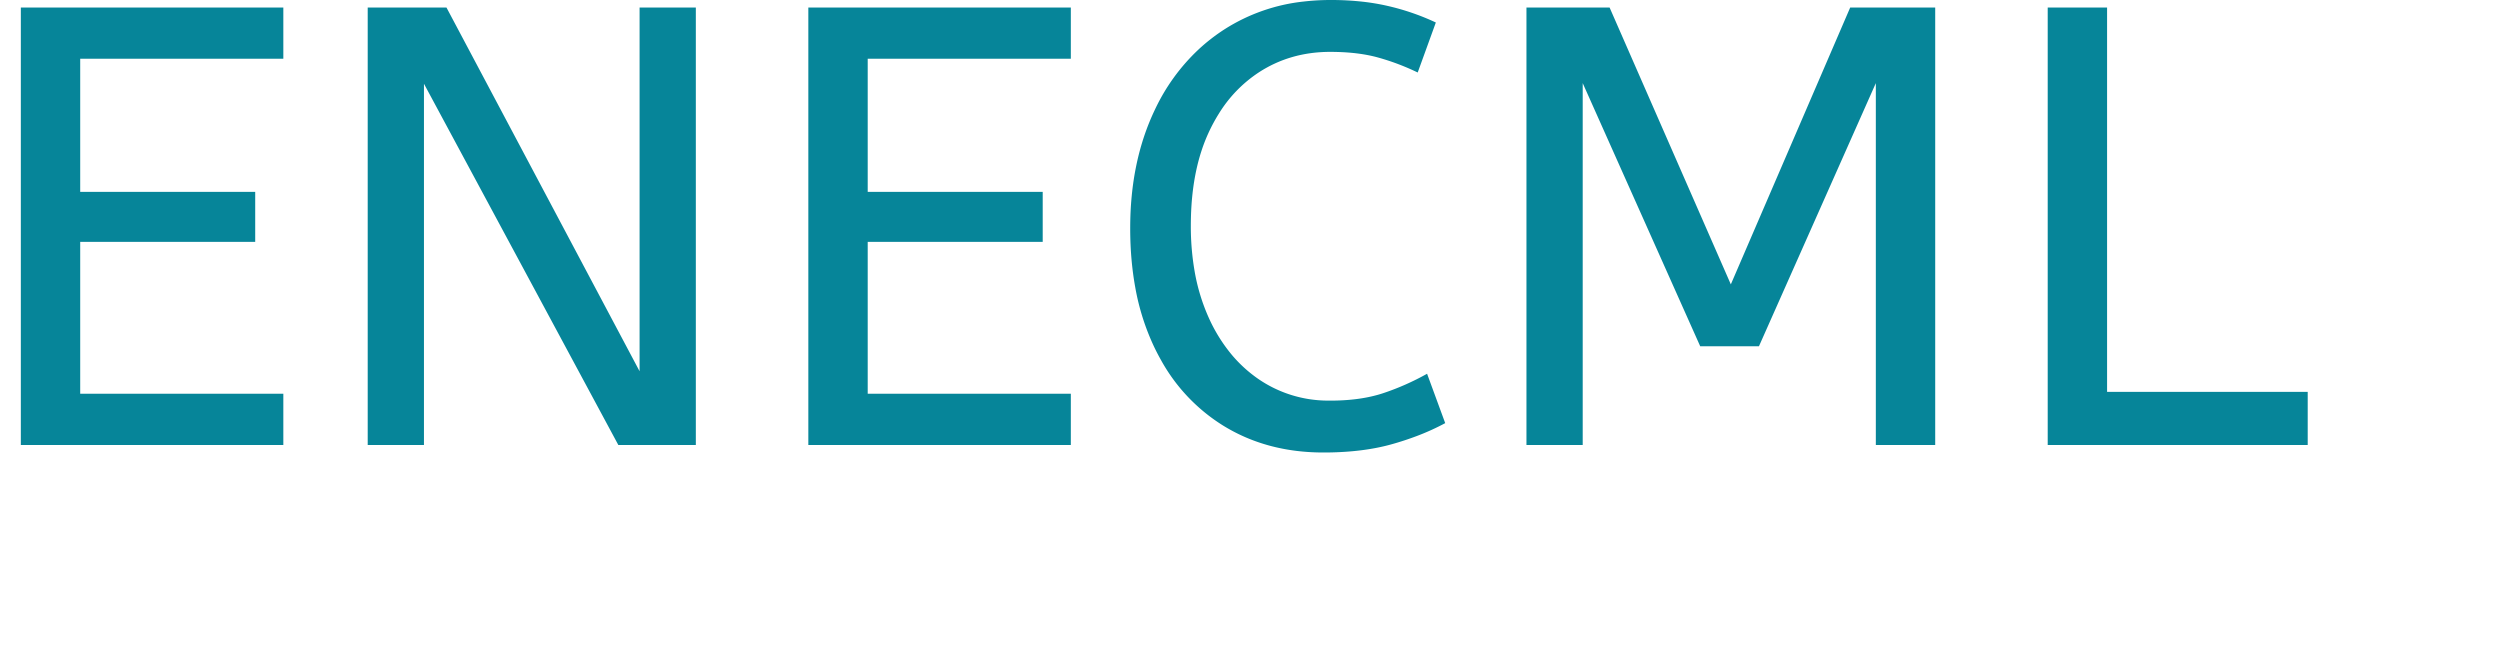 <?xml version="1.0" encoding="UTF-8"?>
<svg width="240px" height="64px" viewBox="0 0 240 64" version="1.1" xmlns="http://www.w3.org/2000/svg" xmlns:xlink="http://www.w3.org/1999/xlink">
    <title>logo</title>
    <g id="Page-1" stroke="none" stroke-width="1" fill="none" fill-rule="evenodd">
        <g id="logo" transform="translate(2, 0)" fill-rule="nonzero">
            <!--path id="ERC" fill="#2f2f41" d="M-1.104,61.024 C2.576,61.024 5.48,60.272 7.608,58.768 C9.736,57.264 11.12,55.408 11.76,53.2 C12.08,52.08 12.296,50.8 12.408,49.36 C12.52,47.92 12.576,46.44 12.576,44.92 L12.576,44.92 L12.576,23.104 C12.576,21.92 12.664,21.048 12.84,20.488 C13.016,19.928 13.368,19.544 13.896,19.336 C14.424,19.128 15.184,19.008 16.176,18.976 L16.176,18.976 L16.176,18.016 C15.28,18.048 14.152,18.08 12.792,18.112 C11.432,18.144 10.032,18.16 8.592,18.16 C7.152,18.16 5.784,18.144 4.488,18.112 C3.192,18.08 2.144,18.048 1.344,18.016 L1.344,18.016 L1.344,18.976 C2.368,19.008 3.136,19.128 3.648,19.336 C4.16,19.544 4.504,19.928 4.68,20.488 C4.856,21.048 4.944,21.92 4.944,23.104 L4.944,23.104 L4.944,49.408 C4.944,52.128 4.704,54.24 4.224,55.744 C3.744,57.248 3.056,58.312 2.16,58.936 C1.264,59.56 0.176,59.936 -1.104,60.064 L-1.104,60.064 L-1.104,61.024 Z M30.355125,52.672 C32.147125,52.672 33.683125,52.304 34.963125,51.568 C36.243125,50.832 37.299125,49.888 38.131125,48.736 C38.963125,47.584 39.571125,46.4 39.955125,45.184 L39.955125,45.184 L39.091125,44.896 C38.099125,46.496 37.035125,47.536 35.899125,48.016 C34.763125,48.496 33.715125,48.736 32.755125,48.736 C31.763125,48.736 30.787125,48.424 29.827125,47.8 C28.867125,47.176 28.075125,46.176 27.451125,44.8 C26.827125,43.424 26.515125,41.632 26.515125,39.424 C26.515125,38.976 26.523125,38.544 26.539125,38.128 C26.555125,37.712 26.579125,37.312 26.611125,36.928 L26.593,37.168 L40.051125,37.168 C40.051125,33.5318519 39.3092869,30.87493 37.8256106,29.1972346 L37.651125,29.008 C36.051125,27.344 33.843125,26.512 31.027125,26.512 C28.755125,26.512 26.731125,27 24.955125,27.976 C23.179125,28.952 21.787125,30.432 20.779125,32.416 C19.771125,34.4 19.267125,36.88 19.267125,39.856 C19.267125,42.768 19.739125,45.168 20.683125,47.056 C21.627125,48.944 22.931125,50.352 24.595125,51.28 C26.259125,52.208 28.179125,52.672 30.355125,52.672 Z M26.4897639,36.2195236 C26.6687583,33.1746238 27.133212,30.9787826 27.883125,29.632 C28.667125,28.224 29.619125,27.52 30.739125,27.52 C31.539125,27.52 32.179125,27.92 32.659125,28.72 C33.139125,29.52 33.491125,30.584 33.715125,31.912 C33.939125,33.24 34.035125,34.688 34.003125,36.256 L34.003125,36.256 L26.487,36.256 L26.4897639,36.2195236 Z M69.7247285,52 L69.7247285,50.992 C69.1807285,50.8 68.7167285,50.48 68.3327285,50.032 C67.9487285,49.584 67.5807285,49.072 67.2287285,48.496 L67.2287285,48.496 L59.172,35.023 L62.2367285,31.84 C63.1327285,30.972 64.0164785,30.23875 64.8879785,29.64025 L65.2607285,29.392 C66.2527285,28.752 67.2447285,28.336 68.2367285,28.144 L68.2367285,28.144 L68.2367285,27.184 C67.8527285,27.216 67.3407285,27.24 66.7007285,27.256 C66.0607285,27.272 65.3807285,27.288 64.6607285,27.304 C63.9407285,27.32 63.2607285,27.328 62.6207285,27.328 C61.8847285,27.328 60.9887285,27.312 59.9327285,27.28 C58.8767285,27.248 57.9007285,27.216 57.0047285,27.184 L57.0047285,27.184 L57.0047285,28.144 C58.1247285,28.176 59.0287285,28.432 59.7167285,28.912 C60.4047285,29.392 60.7487285,30.032 60.7487285,30.832 C60.7487285,31.632 60.2047285,32.544 59.1167285,33.568 L59.1167285,33.568 L55.4687285,37.12 C55.0527285,37.568 54.5967285,37.872 54.1007285,38.032 C53.6047285,38.192 53.0207285,38.304 52.3487285,38.368 L52.588,38.342 L52.5887285,14.416 C51.7620618,14.6026667 50.8687285,14.7504444 49.9087285,14.8593333 L49.3247285,14.92 C48.1407285,15.032 46.8927285,15.088 45.5807285,15.088 C44.6207285,15.088 43.6287285,15.04 42.6047285,14.944 L42.6047285,14.944 L42.6047285,15.952 C43.7887285,15.952 44.5967285,16.296 45.0287285,16.984 C45.4607285,17.672 45.6767285,18.736 45.6767285,20.176 L45.6767285,20.176 L45.6767285,47.536 C45.6767285,48.88 45.4447285,49.792 44.9807285,50.272 C44.5167285,50.752 43.7247285,50.992 42.6047285,50.992 L42.6047285,50.992 L42.6047285,52 C43.2447285,51.968 44.1967285,51.928 45.4607285,51.88 C46.7247285,51.832 47.9807285,51.808 49.2287285,51.808 C50.4447285,51.808 51.6367285,51.832 52.8047285,51.88 C53.9727285,51.928 54.8607285,51.968 55.4687285,52 L55.4687285,52 L55.4687285,50.992 C54.4127285,50.992 53.6687285,50.752 53.2367285,50.272 C52.8047285,49.792 52.5887285,48.88 52.5887285,47.536 L52.5887285,47.536 L52.588,39.298 L52.601953,39.2981224 C53.0117489,39.3356735 53.3603204,39.4099592 53.6476673,39.5209796 L53.8127285,39.592 C54.1807285,39.768 54.5567285,40.16 54.9407285,40.768 L54.9407285,40.768 L59.6927285,49.36 C59.9807285,49.84 60.0127285,50.232 59.7887285,50.536 C59.5647285,50.84 59.1327285,50.992 58.4927285,50.992 L58.4927285,50.992 L58.4927285,52 C59.0687285,51.968 59.9487285,51.928 61.1327285,51.88 C62.3167285,51.832 63.5007285,51.808 64.6847285,51.808 C65.6447285,51.808 66.6047285,51.832 67.5647285,51.88 C68.5247285,51.928 69.2447285,51.968 69.7247285,52 L69.7247285,52 Z M76.2238594,61.024 C77.1518594,61.024 77.9678594,60.92 78.6718594,60.712 C79.3758594,60.504 79.9518594,60.208 80.3998594,59.824 C81.1998594,59.184 81.9038594,58.048 82.5118594,56.416 L82.5118594,56.416 L84.3358594,51.28 L91.1038594,32.272 C91.6158594,30.864 92.1438594,29.864 92.6878594,29.272 C93.2318594,28.68 93.8078594,28.304 94.4158594,28.144 L94.4158594,28.144 L94.4158594,27.184 C93.9998594,27.216 93.4398594,27.248 92.7358594,27.28 C92.0318594,27.312 91.3598594,27.328 90.7198594,27.328 C90.0798594,27.328 89.3278594,27.312 88.4638594,27.28 C87.5998594,27.248 86.7998594,27.216 86.0638594,27.184 L86.0638594,27.184 L86.0638594,28.144 C87.5998594,28.272 88.6718594,28.936 89.2798594,30.136 C89.8878594,31.336 89.7438594,33.232 88.8478594,35.824 L88.8478594,35.824 L85.55,45.046 L79.6798594,30.88 C79.3253978,30.0529231 79.2231493,29.4507929 79.3731138,29.0736095 L79.4158594,28.984 C79.6238594,28.616 80.0078594,28.392 80.5678594,28.312 C81.1278594,28.232 81.7278594,28.192 82.3678594,28.192 L82.3678594,28.192 L82.3678594,27.184 C81.4078594,27.248 80.3838594,27.312 79.2958594,27.376 C78.2078594,27.44 77.0078594,27.472 75.6958594,27.472 C74.6398594,27.472 73.5438594,27.448 72.4078594,27.4 C71.2718594,27.352 70.1758594,27.28 69.1198594,27.184 L69.1198594,27.184 L69.1198594,28.192 C69.5038594,28.192 69.9598594,28.328 70.4878594,28.6 C71.0158594,28.872 71.5518594,29.632 72.0958594,30.88 L72.0958594,30.88 L82.285,54.018 L81.5038594,56.32 C81.0607825,57.5310769 80.5086404,58.4422249 79.8474333,59.0534438 L79.6798594,59.2 C78.9438594,59.808 78.0958594,60.112 77.1358594,60.112 L77.1358594,60.112 L76.6078594,60.112 C76.3838594,60.112 76.1918594,60.096 76.0318594,60.064 C76.8318594,59.776 77.4318594,59.344 77.8318594,58.768 C78.2318594,58.192 78.4318594,57.584 78.4318594,56.944 C78.4318594,55.952 78.0958594,55.2 77.4238594,54.688 C76.7518594,54.176 75.8878594,53.92 74.8318594,53.92 C73.6798594,53.92 72.7518594,54.216 72.0478594,54.808 C71.3438594,55.4 70.9918594,56.192 70.9918594,57.184 C70.9918594,58.08 71.2638594,58.816 71.8078594,59.392 C72.3518594,59.968 73.0318594,60.384 73.8478594,60.64 C74.6638594,60.896 75.4558594,61.024 76.2238594,61.024 Z M108.71983,52 L108.71983,50.992 C107.59983,50.992 106.80783,50.752 106.34383,50.272 C105.87983,49.792 105.64783,48.88 105.64783,47.536 L105.64783,47.536 L105.64783,14.416 C104.65583,14.64 103.56783,14.808 102.38383,14.92 C101.19983,15.032 99.9518301,15.088 98.6398301,15.088 C97.6798301,15.088 96.6878301,15.04 95.6638301,14.944 L95.6638301,14.944 L95.6638301,15.952 C96.8478301,15.952 97.6558301,16.296 98.0878301,16.984 C98.5198301,17.672 98.7358301,18.736 98.7358301,20.176 L98.7358301,20.176 L98.7358301,47.536 C98.7358301,48.88 98.5038301,49.792 98.0398301,50.272 C97.5758301,50.752 96.7838301,50.992 95.6638301,50.992 L95.6638301,50.992 L95.6638301,52 C96.3038301,51.968 97.2558301,51.928 98.5198301,51.88 C99.7838301,51.832 101.03983,51.808 102.28783,51.808 C103.53583,51.808 104.76783,51.832 105.98383,51.88 C107.19983,51.928 108.11183,51.968 108.71983,52 L108.71983,52 Z M123.657381,52 L123.657381,50.992 C122.537381,50.992 121.745381,50.752 121.281381,50.272 C120.817381,49.792 120.585381,48.88 120.585381,47.536 L120.585381,47.536 L120.585381,14.416 C119.593381,14.64 118.505381,14.808 117.321381,14.92 C116.137381,15.032 114.889381,15.088 113.577381,15.088 C112.617381,15.088 111.625381,15.04 110.601381,14.944 L110.601381,14.944 L110.601381,15.952 C111.785381,15.952 112.593381,16.296 113.025381,16.984 C113.457381,17.672 113.673381,18.736 113.673381,20.176 L113.673381,20.176 L113.673381,47.536 C113.673381,48.88 113.441381,49.792 112.977381,50.272 C112.513381,50.752 111.721381,50.992 110.601381,50.992 L110.601381,50.992 L110.601381,52 C111.241381,51.968 112.193381,51.928 113.457381,51.88 C114.721381,51.832 115.977381,51.808 117.225381,51.808 C118.473381,51.808 119.705381,51.832 120.921381,51.88 C122.137381,51.928 123.049381,51.968 123.657381,52 L123.657381,52 Z"></path>-->
            <path id="ENECML" fill="#068599" d="M 149.94 42.72 L 144.54 42.72 L 144.54 0.72 L 152.52 0.72 L 164.16 27.3 L 175.62 0.72 L 183.78 0.72 L 183.78 42.72 L 178.08 42.72 L 178.08 7.98 L 166.86 33.24 L 161.22 33.24 L 149.94 7.98 L 149.94 42.72 Z M 38.7 42.72 L 33.3 42.72 L 33.3 0.72 L 40.86 0.72 L 59.4 35.64 L 59.4 0.72 L 64.8 0.72 L 64.8 42.72 L 57.36 42.72 L 38.7 8.04 L 38.7 42.72 Z M 25.2 42.72 L 0 42.72 L 0 0.72 L 25.2 0.72 L 25.2 5.64 L 5.7 5.64 L 5.7 18.42 L 22.5 18.42 L 22.5 23.22 L 5.7 23.22 L 5.7 37.8 L 25.2 37.8 L 25.2 42.72 Z M 100.8 42.72 L 75.6 42.72 L 75.6 0.72 L 100.8 0.72 L 100.8 5.64 L 81.3 5.64 L 81.3 18.42 L 98.1 18.42 L 98.1 23.22 L 81.3 23.22 L 81.3 37.8 L 100.8 37.8 L 100.8 42.72 Z M 135.84 2.16 L 134.1 6.96 Q 132.24 6.06 130.29 5.52 Q 128.614 5.056 126.429 4.991 A 24.423 24.423 0 0 0 125.7 4.98 Q 121.86 4.98 118.83 6.96 A 12.7 12.7 0 0 0 115.011 10.909 A 16.187 16.187 0 0 0 114.06 12.66 Q 112.456 16.089 112.331 20.845 A 30.956 30.956 0 0 0 112.32 21.66 A 25.118 25.118 0 0 0 112.689 26.073 A 18.558 18.558 0 0 0 114.03 30.48 A 15.406 15.406 0 0 0 116.182 33.977 A 12.854 12.854 0 0 0 118.77 36.36 A 11.822 11.822 0 0 0 125.457 38.458 A 14.336 14.336 0 0 0 125.7 38.46 Q 128.326 38.46 130.329 37.886 A 11.568 11.568 0 0 0 130.8 37.74 Q 132.96 37.02 135 35.88 L 136.74 40.62 A 22.537 22.537 0 0 1 134.043 41.847 A 28.736 28.736 0 0 1 131.67 42.63 Q 129.004 43.388 125.523 43.437 A 34.451 34.451 0 0 1 125.04 43.44 Q 119.58 43.44 115.38 40.83 A 17.16 17.16 0 0 1 109.454 34.563 A 20.95 20.95 0 0 1 108.84 33.39 A 22.567 22.567 0 0 1 106.98 27.56 Q 106.515 25 106.5 22.088 A 37.69 37.69 0 0 1 106.5 21.9 Q 106.5 15.48 108.87 10.53 A 18.981 18.981 0 0 1 113.057 4.752 A 17.916 17.916 0 0 1 115.59 2.79 A 17.623 17.623 0 0 1 123.198 0.143 A 22.375 22.375 0 0 1 125.76 0 A 27.383 27.383 0 0 1 128.795 0.161 A 21.12 21.12 0 0 1 131.22 0.57 A 22.934 22.934 0 0 1 135.705 2.097 A 21.354 21.354 0 0 1 135.84 2.16 Z M 219.54 42.72 L 194.58 42.72 L 194.58 0.72 L 200.28 0.72 L 200.28 37.62 L 219.54 37.62 L 219.54 42.72 Z"></path>
        </g>
    </g>
</svg>